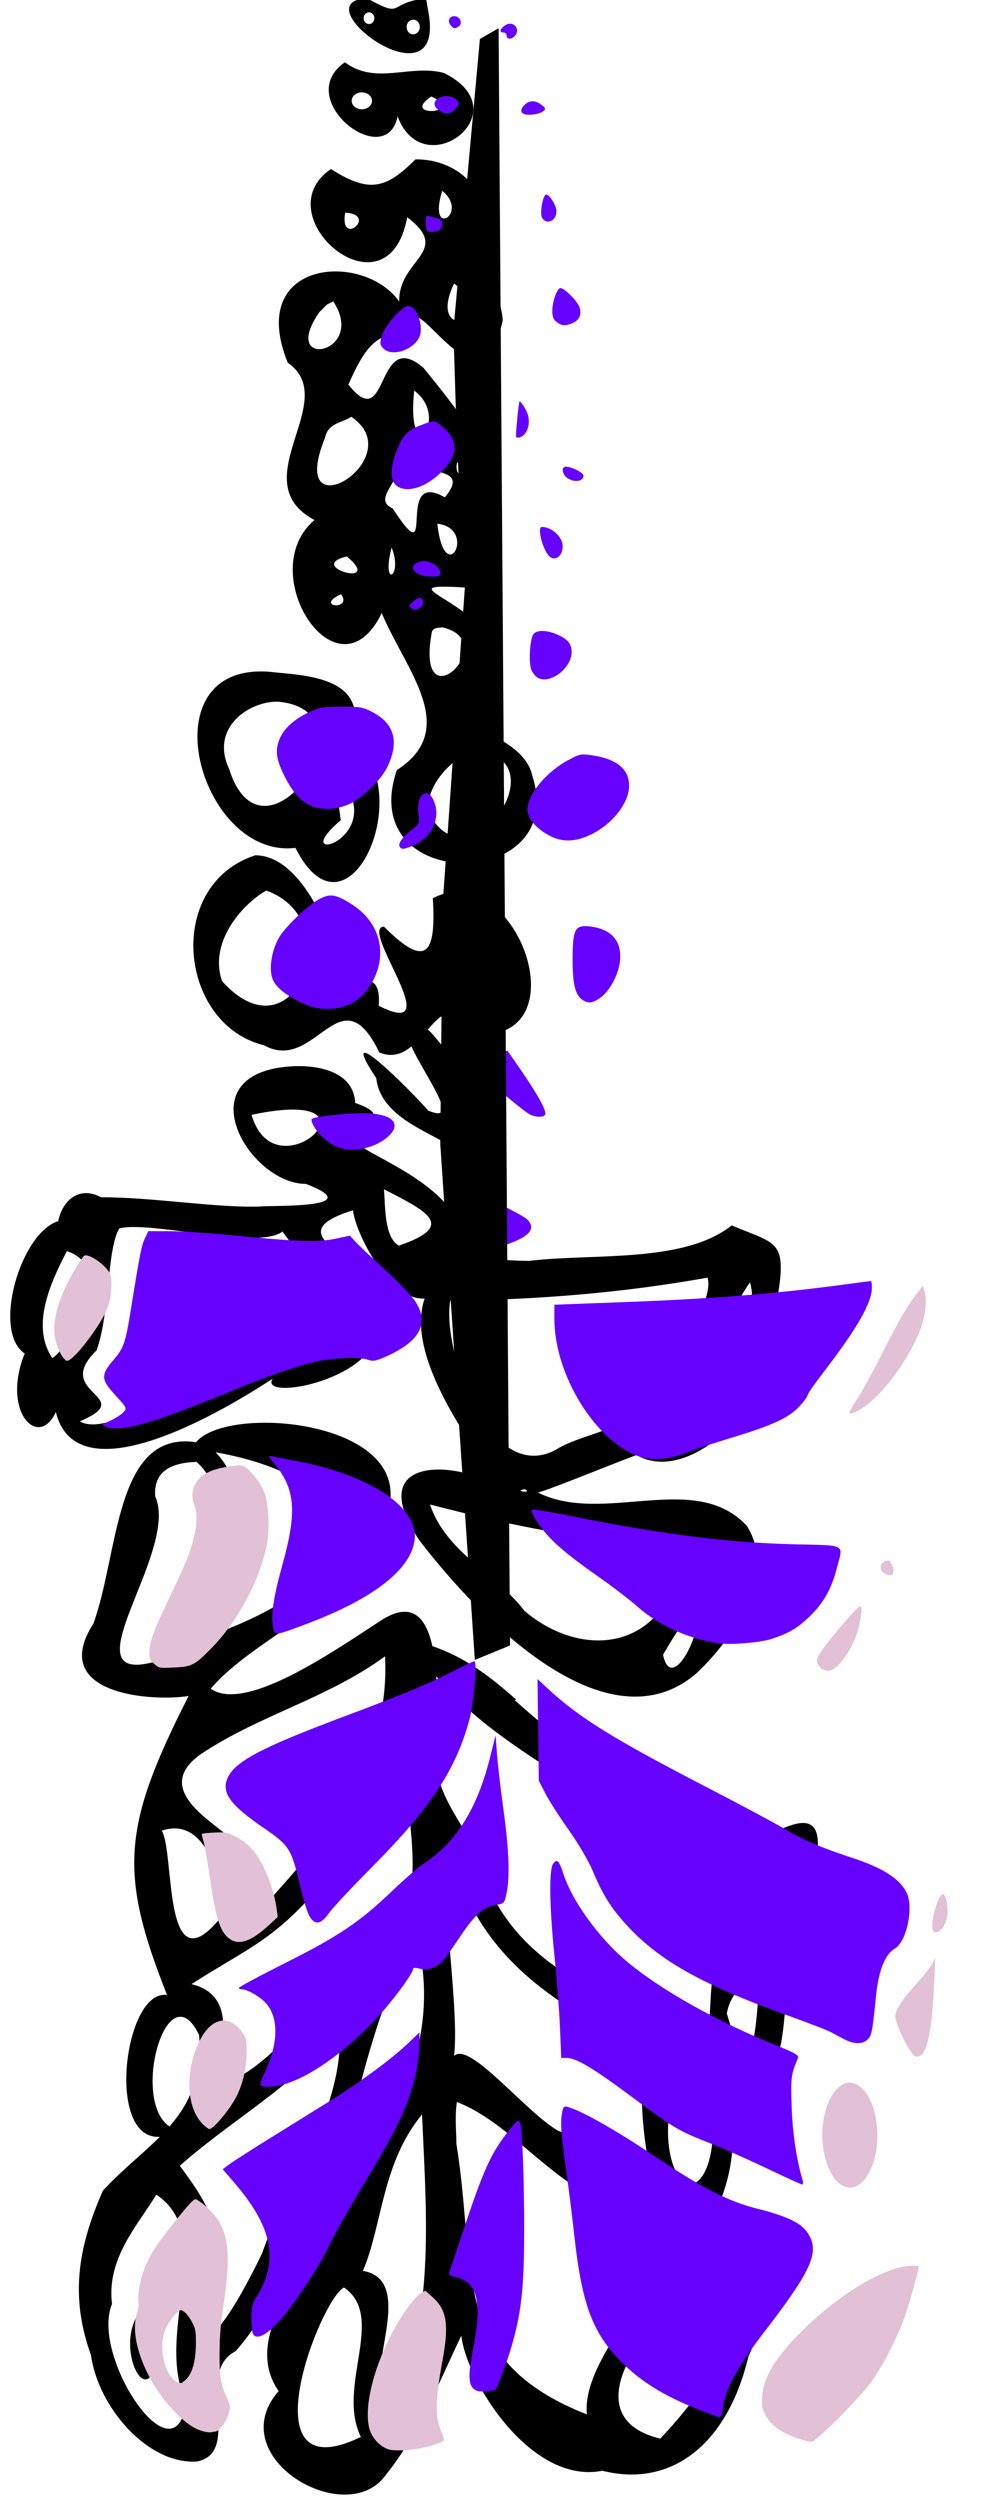 <?xml version="1.0" encoding="UTF-8" standalone="no"?>
<!-- Created with Inkscape (http://www.inkscape.org/) -->

<svg
   xmlns:dc="http://purl.org/dc/elements/1.1/"
   xmlns:cc="http://creativecommons.org/ns#"
   xmlns:rdf="http://www.w3.org/1999/02/22-rdf-syntax-ns#"
   xmlns:svg="http://www.w3.org/2000/svg"
   xmlns="http://www.w3.org/2000/svg"
   xmlns:sodipodi="http://sodipodi.sourceforge.net/DTD/sodipodi-0.dtd"
   xmlns:inkscape="http://www.inkscape.org/namespaces/inkscape"
   version="1.1"
   id="svg109"
   xml:space="preserve"
   width="135.783"
   height="336.479"
   viewBox="0 0 135.783 336.479"
   sodipodi:docname="1_1.svg"
   inkscape:version="0.92.4 (5da689c313, 2019-01-14)"><defs
     id="defs113" /><sodipodi:namedview
     pagecolor="#ffffff"
     bordercolor="#666666"
     borderopacity="1"
     objecttolerance="10"
     gridtolerance="10"
     guidetolerance="10"
     inkscape:pageopacity="0"
     inkscape:pageshadow="2"
     inkscape:window-width="1217"
     inkscape:window-height="812"
     id="namedview111"
     showgrid="false"
     fit-margin-top="0"
     fit-margin-left="0"
     fit-margin-right="0"
     fit-margin-bottom="0"
     inkscape:zoom="1.2642212"
     inkscape:cx="88.7658"
     inkscape:cy="185.16805"
     inkscape:window-x="75"
     inkscape:window-y="14"
     inkscape:window-maximized="0"
     inkscape:current-layer="g117" /><g
     id="g117"
     inkscape:groupmode="layer"
     inkscape:label="Plantos_Test2"
     transform="matrix(1.333,0,0,-1.333,-311.309,1029.318)"><g
       id="g119"
       transform="matrix(610.6,0,0,789.1,0.7,1.4)"><path
         style="fill:#000000;stroke-width:0.48"
         d="M 70.834,0 C 64.186,0.634 67.424,2.809 61.092,0.006 49.737,0.391 74.585,15.382 71.158,1.521 Z m -9.432,1.885 c 0.491,5.904e-4 0.889,0.355 0.889,0.791 1e-5,0.436 -0.398,0.79 -0.889,0.791 -0.492,3.68e-4 -0.891,-0.354 -0.891,-0.791 -9e-6,-0.437 0.399,-0.791 0.891,-0.791 z m 7.316,0.988 c 0.601,-1.338e-4 1.089,0.443 1.088,0.99 -2.85e-4,0.546 -0.487,0.988 -1.088,0.988 -0.601,1.331e-4 -1.088,-0.442 -1.088,-0.988 -9.02e-4,-0.547 0.486,-0.99 1.088,-0.99 z M 57.4,8.611 c -8.79,4.973 6.821,14.842 8.74,7.285 4.282,9.41 20.545,-0.694 7.648,-5.852 C 68.103,8.831 62.565,11.731 57.4,8.611 Z m 2.814,4.051 c 0.928,-2.85e-4 1.681,0.509 1.682,1.137 0.001,0.629 -0.752,1.139 -1.682,1.139 -0.93,2.87e-4 -1.683,-0.51 -1.682,-1.139 2.81e-4,-0.628 0.753,-1.137 1.682,-1.137 z m 11.504,0.551 c 6.001,2.282 -5.371,2.923 0,0 z m -2.641,8.471 c -4.968,4.075 -7.758,4.498 -13.98,1.297 -11.329,6.277 9.412,20.702 12.627,6.488 7.526,4.651 -1.467,5.649 -1.326,11.342 -5.914,-6.778 -25.373,-5.687 -18.449,8.246 9.02,5.074 -7.634,15.928 4.424,21.178 -10.225,7.067 3.867,24.712 11.133,12.521 3.993,7.736 13.077,15.591 2.502,21.137 -7.007,16.682 28.624,16.47 22.424,0.781 C 86.641,97.851 69.174,98.178 80.779,92.84 88.782,82.311 60.161,78.449 77.424,79.324 84.853,75.742 75.599,69.548 83.088,66.479 80.619,59.99 75.468,54.784 70.4,49.734 62.38,44.155 64.787,58.989 57.984,51.996 60.796,46.872 62.666,44.825 68.023,45.15 67.75,35.969 79.454,58.052 83.541,43.35 82.795,35.535 72.644,36.326 80.5,29.475 79.864,23.948 73.983,21.609 69.078,21.684 Z m 4.441,4.227 c 4.588,3.071 -2.519,6.567 0,0 z m -16.059,2.938 c 5.578,0.265 -1.01,4.783 0,0 z m 18.02,9.539 c 8.267,5.306 -4.748,8.069 0,0 z m -19.988,2.42 c 5.695,7.079 -9.128,9.352 -2.279,1.412 l 1.246,-1.002 z m 13.389,12 c 6.135,3.723 -1.382,11.021 0,0 z m -10.414,3.527 c 10.12,5.583 -10.934,16.023 -4.354,2.848 0.529,-2.07 2.841,-2.013 4.354,-2.848 z m 7.914,6.117 c 4.316,1.694 11.916,0.445 7.578,4.734 -8.544,-4.024 -1.01,10.988 -8.643,1.48 -3.475,-1.216 1.545,-3.822 1.064,-6.215 z m 9.625,0.004 c 6.678,1.627 -1.15,3.496 0,0 z m -3.297,8.27 c 6.752,0.655 1.232,8.989 0,0 z m -7.562,3.203 c 1.943,4.04 -1.804,5.605 0,0 z m -7.406,1.203 c 6.342,4.365 -7.066,1.353 0,0 z m -0.969,5.082 c 2.002,2.242 -4.607,1.737 0,0 z m 16.779,4.469 c 10.086,1.854 -4.536,13.294 -1.775,0.736 0.156,-0.801 1.237,-0.647 1.775,-0.736 z m -30.529,5.939 c -18.042,0.439 -9.089,25.26 6.199,23.746 8.742,14.088 20.649,-8.058 9.188,-14.652 3.644,-8.585 -7.99,-8.536 -13.557,-9.059 -0.639,-0.038 -1.248,-0.049 -1.83,-0.035 z m 3.348,4.066 c 16.895,1.255 -2.446,23.757 -8.107,9.07 -3.26,-5.595 3.386,-9.188 8.107,-9.07 z m 31.939,6.621 c 15.512,0.301 -0.467,19.002 -7.055,8.271 -0.572,-4.165 4.82,-7.507 7.055,-8.271 z m -20.484,4.986 c 5.215,7.36 -10.007,10.498 -1.115,4.365 -0.143,-1.743 -1.059,-3.166 1.115,-4.365 z m -15.258,9.07 c -15.037,4.031 -12.617,22.776 1.449,25.576 8.597,3.876 12.598,-9.942 19.1,0.975 2.161,0.716 3.851,0.15 5.311,-0.822 2.089,3.844 8.519,10.647 2.758,8.635 -2.853,-2.717 -15.685,-13.069 -8.582,-4.355 0.63,4.799 7.588,6.864 11.285,8.662 l 3.227,-2.119 c 0.389,-6.943 -2.395,-10.195 -3.596,-10.908 -1.24,-1.21 -1.824,-1.854 -2.404,-2.17 2.327,-2.177 4.345,-3.845 7.508,0.617 18.45,1.37 6.942,-24.059 -6.66,-18.312 0.554,7.407 -0.954,9.644 -8.084,3.83 -4.282,0.08 10.958,15.511 -0.863,10.65 0.627,-7.393 -7.714,0.988 -7.832,-8.91 -2.175,-4.705 -6.494,-11.339 -12.615,-11.348 z m 1.822,4.744 c 13.808,3.997 4.695,23.035 -7.299,12.209 -2.219,-5.12 3.107,-10.227 7.299,-12.209 z m 34,4.297 c 11.961,-0.054 0.08,17.944 -1.238,6.406 0.429,-1.747 -0.762,-5.39 1.238,-6.406 z m -29.246,19.348 c -18.616,0.595 -7.751,15.879 1.836,15.852 10.234,3.221 -4.54,2.894 -7.143,3.02 -6.886,0.324 -18.29,-1.263 -26.766,-1.217 -3.843,-1.675 -6.501,0.664 -7.104,3.209 -6.194,1.53 -11.037,14.794 -5.547,17.826 -3.913,7.86 2.307,12.939 5.154,7.873 3.303,10.956 25.23,1.184 35.875,-4.482 -2.241,2.898 14.989,0.528 17.104,-5.6 7.559,-9.853 -20.264,-12.89 -3.805,-17.082 0.469,3.292 6.255,12.268 11.865,11.875 -3.692,8.717 10.522,22.291 12.309,25.373 -7.176,-3.651 -22.637,-4.24 -13.174,7.201 10.5,11.117 31.089,27.94 45.68,18.008 2.341,-1.69 14.664,-11.904 8.543,-19.93 -8.566,-7.611 -23.783,-0.053 -34.682,-4.555 -0.037,0.322 13.199,-4.093 16.395,-5.023 9.215,4.389 24.388,-8.066 22.877,-19.238 2.355,-9.929 0.737,-8.941 -7.129,-11.674 v 0.002 c -7.954,5.129 -22.8,3.732 -33.484,4.773 -3.158,0.023 -8.226,-0.437 -11.352,-0.242 3.302,-9.567 -18.104,-14.419 -17.195,-15.965 1.929,-2.77 5.295,-3.466 -0.287,-5.055 -0.211,-3.784 -4.989,-5.055 -9.971,-4.949 z m -0.271,5.844 c 11.939,0.043 -3.441,10.484 -6.904,0.707 2.935,-0.508 5.199,-0.713 6.904,-0.707 z m 15.002,10.727 c 6.997,2.939 12.201,4.891 2.457,7.59 -2.444,-1.136 -2.21,-5.35 -2.457,-7.59 z m -40.754,5.09 c 7.071,0.158 20.714,2.773 23.963,0.592 4.922,5.9 17.523,11.831 3.379,16.992 h -0.002 c -8.522,-3.917 -30.489,11.677 -36.912,8.57 9.834,-3.406 -4.74,-3.659 2.758,-9.543 2.219,-4.944 1.71,-13.672 3.764,-16.42 0.745,-0.169 1.793,-0.22 3.051,-0.191 z M 11.406,168.654 c 9.175,2.504 -1.042,14.172 -2.438,14.381 -3.393,-4.142 -0.655,-9.606 2.438,-14.381 z m 106.018,3.574 c 1.207,3.14 -5.698,11.193 -8.49,14.943 -1.438,5.214 -11.864,5.735 -16.627,8.232 -11.108,4.831 -18.908,-13.635 -17.455,-20.096 14.274,-0.083 28.454,-1.03 42.572,-3.08 z m 7.025,0.633 c 2.421,6.407 -8.023,18.355 -10.092,16.986 4.17,-5.23 5.709,-11.967 10.092,-16.986 z m -79.467,18.906 c -0.66,-0.012 -1.313,-0.01 -1.953,0.008 -4.654,0.126 -8.649,1.019 -10.244,2.605 -13.489,-1.642 -12.736,14.833 -16.992,24.412 -7.646,9.653 9.949,10.532 15.752,9.746 -10.966,17.563 -11.601,23.781 -3.566,40.26 -7.045,-0.87 -10.254,19.578 -1.197,19.088 -2.893,2.361 -6.322,4.497 -9.414,7.242 -4.325,7.932 -5.357,14.547 -1.977,22.152 1.183,7.071 9.534,14.831 17.609,14.309 7.573,-1.311 -0.695,-11.877 6.316,-14.836 9.847,-9.001 12.025,-22.854 19.826,-33.332 2.43,-7.815 5.518,-16.418 10.055,-22.721 4.192,12.984 -2.359,23.034 -9.779,33.033 -3.955,8.492 -20.384,19.656 -12.975,28.389 -9.576,8.909 11.222,18.76 17.729,11.293 5.409,-5.47 8.63,-12.137 12.504,-18.768 0.856,6.17 11.533,20.113 23.336,18.195 11.465,2.35 20.744,-3.566 24.193,-15.422 6.178,-10.543 0.3,-19.268 -5.139,-19.947 3.986,-7.432 2.365,-13.326 1.129,-15.5 15.511,1.432 6.315,-19.74 14.377,-28.303 4.466,-13.297 -5.584,-6.379 -11.043,-5.049 -13.88,-3.642 -26.629,-11.29 -38.07,-19.551 0.106,-0.007 0.226,-0.008 0.334,-0.014 -4.757,-3.46 -8.854,-5.823 -13.908,-7.227 -1.053,-3.896 -3.427,-6.227 -8.736,-3.332 -8.157,4.345 -22.286,12.274 -27.949,9.066 8.027,-7.674 25.907,-11.968 29.592,-24.748 1.788,-7.399 -9.903,-10.874 -19.809,-11.051 z m -8.963,3.969 c 24.281,3.52 28.411,15.461 1.125,24.061 -2.429,-6.619 7.318,-16.83 -1.125,-24.061 z m -3.164,1.289 c 8.377,5.913 -0.092,22.568 -7.053,26.938 -14.608,3.193 4.32,-14.859 0.213,-22.297 -0.369,-3.978 3.887,-4.547 6.84,-4.641 z m 54.318,3.678 c 1.495,0.592 -2.074,0.264 0,0 z m -15.682,2.064 c 13.77,2.864 27.691,5.425 41.822,5.07 -1.08,14.298 -15.874,16.375 -26.187,9.244 -4.724,-5.047 -12.936,-7.811 -15.635,-14.314 z m 48.537,7.033 c 2.087,4.46 -3.878,0.413 0,0 z m -3.994,5.963 c 0.628,4.681 -4.655,12.46 -5.967,7.227 1.806,-2.556 3.775,-4.992 5.967,-7.227 z m -51.979,7.439 c 0.843,13.741 -9.017,23.638 -18.344,32.094 -5.324,9.885 -4.403,-5.238 -7.441,-7.734 -3.065,-2.312 -12.752,-6.576 -4.686,-11.203 9.751,-5.286 20.843,-7.44 30.471,-13.156 z m 8.473,2.686 c 8.89,8.917 25.05,14.929 34.654,20.926 6.517,4 19.613,3.271 14.266,14.646 -7.028,3.563 0.59,18.571 -9.766,11.523 -11.464,-4.052 -26.098,-8.339 -31.354,-20.436 -1.831,-6.476 -9.331,-10.57 -7.633,-17.938 -0.02,-2.309 0.093,-5.611 -0.168,-8.723 z m -5.658,7.154 c -0.133,7.521 3.108,16.742 1.082,23.021 -6.406,-0.487 -6.47,11.095 -12.158,8.426 -2.901,7.095 -15.858,17.965 -20.844,15.959 2.594,-4.87 4.561,-11.69 -2.934,-13.111 9.742,-5.119 14.745,-6.116 23.729,-15.766 7.252,-4.066 9.727,-10.831 11.125,-18.529 z m -37.764,13.328 c 5.596,-0.075 7.885,6.766 8.357,11.373 -10.389,11.129 -8.108,-8.154 -10.369,-11.072 0.769,-0.197 1.433,-0.293 2.012,-0.301 z m 46.166,3.758 c 4.466,14.761 19.784,21.113 32.684,26.352 -2.428,1.496 -1.334,12.636 0.465,17.424 -5.387,-2.307 -10.804,-5.331 -15.813,-6.871 -5.485,-2.651 -14.625,-12.089 -17.127,-10.027 1.047,-7.512 -3.382,-26.733 -0.209,-26.877 z m 51.967,4.469 c 2.274,5.269 -3.819,8.56 -0.527,0.381 z m -1.145,8.445 c -0.221,5.21 -0.525,22.116 -5.473,8.246 0.698,-3.484 4.638,-4.796 5.473,-8.246 z m -95.963,8.682 c 1.017,-0.023 2.107,0.692 3.16,2.477 0.491,5.688 -1.684,9.281 -4.912,12.299 -5.189,-2.861 -2.298,-14.682 1.752,-14.775 z m 26.482,1.729 c 0.384,11.657 -8.813,20.204 -12.887,30.084 -2.133,3.64 -11.097,18.038 -9.693,6.344 5.7,-7.385 0.15,-13.603 -3.947,-18.094 8.705,-6.282 18.846,-10.654 26.527,-18.334 z m 57.977,6.674 c 2.046,4.5e-4 3.705,3.161 3.705,7.061 2.9e-4,3.9 -1.659,7.062 -3.705,7.062 -2.047,0.002 -3.707,-3.161 -3.707,-7.062 2.6e-4,-3.901 1.66,-7.062 3.707,-7.061 z m -38.646,3.074 c 9.882,3.108 16.913,12.668 28.328,14.42 15.549,4.62 -8.005,17.674 -6.814,27.637 -22.86,-7.304 -18.175,-19.428 -21.592,-36.418 -0.032,-1.876 -0.268,-3.774 0.078,-5.639 z m -5.768,1.68 c 0.635,12.106 2.061,25.421 -3.4,36.566 -9.153,2.453 3.938,-14.127 -6.383,-15.512 3.254,-6.224 3.111,-14.487 9.783,-21.055 z m -43.973,10.785 c 10.168,5.581 -0.456,18.593 4.92,27.992 -1.802,10.872 -15.89,-6.19 -12.256,-13.258 -0.921,-6.106 4.149,-10.483 7.336,-14.734 z m 96.389,9.059 c 0.509,-0.038 0.945,0.009 1.291,0.15 -2.823,12.162 -6.447,16.768 -14.27,23.646 -18.612,-3.664 5.348,-23.231 12.979,-23.797 z m -65.322,3.451 c 7.029,3.948 -1.328,13.36 2.787,20.113 -19.359,7.644 -6.57,-18.756 -2.787,-20.113 z m -32.879,2.471 c -6.499,4.655 1.51,17.046 2.246,4.334 -0.089,-1.611 -0.641,-3.581 -2.246,-4.334 z"
         transform="matrix(0.001,0,0,-9.504499e-4,0.381,0.977)"
         id="path123"
         inkscape:connector-curvature="0"
         sodipodi:nodetypes="cccccccccccccccccccccccccccccccccccccccccccccccccccccccccccccccccccccccccccscccsccccccccccccccccccccccccccccccccccccccccccccccccccccccccccccccccccccccccccccccccccccccccccccccccccccccccccccccccccccccccccccccccccccccccccccccccccccccccccccccccccccccccccccccccccccccccccccccccccccccccc" /></g><g
       id="g1109"
       style="fill:#fe00ff;fill-opacity:1" /><path
       id="path1128"
       transform="matrix(0.75,0,0,-0.75,233.482,771.989)"
       style="fill:#6600ff;fill-opacity:1;stroke-width:0;stroke-miterlimit:4;stroke-dasharray:none"
       d="m 69.616,58.548 c -0.098,-0.158 0.36,-4.788 0.473,-4.788 0.162,0 0.85,1.069 1.052,1.636 0.373,1.045 0.192,2.192 -0.451,2.863 -0.356,0.371 -0.928,0.525 -1.074,0.289 z M 65.445,167.158 c -0.839,-0.997 -1.199,-2.184 -1.465,-4.82 -0.139,-1.376 -0.1,-1.888 0.142,-1.888 0.594,0 6.286,2.801 6.94,3.415 1.24,1.165 0.502,2.23 -2.253,3.25 -2.639,0.977 -2.578,0.976 -3.363,0.043 z m 6.113,-17.332 c -0.308,-0.133 -1.629,-1.141 -2.936,-2.241 -1.307,-1.1 -3.1,-2.525 -3.984,-3.167 -1.131,-0.821 -1.587,-1.329 -1.538,-1.716 0.06,-0.473 0.301,-0.553 1.747,-0.577 1.012,-0.017 2.049,-0.223 2.613,-0.52 0.514,-0.271 0.964,-0.452 0.999,-0.402 3.803,5.375 5.389,8.085 5.05,8.633 -0.201,0.325 -1.187,0.32 -1.95,-0.01 z m -6.54,-13.483 -1.227,-0.271 0.197,-3.111 c 0.108,-1.711 0.268,-3.467 0.355,-3.902 0.155,-0.775 0.179,-0.757 1.148,0.828 1.169,1.913 2.278,4.468 2.281,5.255 0.005,1.24 -0.863,1.619 -2.754,1.201 z M 55.477,81.576 c -0.358,-0.24 -0.323,-0.362 0.241,-0.835 0.804,-0.674 1.121,-0.696 1.352,-0.094 0.108,0.282 -0.025,0.607 -0.342,0.839 -0.615,0.45 -0.703,0.456 -1.25,0.089 z m 1.398,-4.383 c -1.551,-0.57 -1.542,-1.56 0.016,-1.903 0.988,-0.217 2.501,0.727 2.501,1.561 0,0.442 -0.191,0.536 -1.049,0.518 -0.577,-0.012 -1.238,-0.091 -1.468,-0.176 z M 61.152,1.93 c -0.567,0.074 -0.795,0.689 -0.359,1.215 0.396,0.477 0.55,0.5 1.074,0.168 0.566,-0.359 0.266,-1.277 -0.451,-1.379 -0.094,-0.013 -0.183,-0.014 -0.264,-0.004 z m 7.75,1.012 c -0.247,-0.027 -0.523,0.037 -0.797,0.229 -0.699,0.49 -0.788,0.951 -0.184,0.951 0.231,0 0.42,0.187 0.42,0.418 0,0.503 0.596,0.551 1.062,0.084 0.705,-0.705 0.238,-1.601 -0.502,-1.682 z m -8.695,9.734 c -0.235,-7.64e-4 -0.469,0.036 -0.682,0.117 -1.017,0.387 -1.194,1.098 -0.428,1.719 0.35,0.284 0.861,0.516 1.135,0.516 0.781,0 1.799,-0.96 1.592,-1.5 -0.195,-0.509 -0.912,-0.849 -1.617,-0.852 z m 11.662,0.701 c -0.375,-0.008 -0.729,0.138 -1.059,0.436 -0.646,0.584 -0.654,1.132 -0.021,1.311 0.688,0.194 2.039,-0.037 2.512,-0.43 0.337,-0.279 0.297,-0.409 -0.254,-0.832 -0.409,-0.314 -0.803,-0.476 -1.178,-0.484 z m 1.799,12.557 c -0.428,0 -0.887,2.488 -0.568,3.084 0.586,1.094 1.953,0.488 1.953,-0.865 0,-0.726 -0.932,-2.219 -1.385,-2.219 z m -15.939,2.871 c -0.256,-0.006 -0.293,0.2 -0.293,0.84 0,0.523 0.083,1.034 0.186,1.137 0.304,0.304 1.353,0.213 1.715,-0.148 0.493,-0.493 0.41,-1.285 -0.152,-1.441 -0.269,-0.075 -0.773,-0.219 -1.119,-0.318 -0.141,-0.041 -0.25,-0.066 -0.336,-0.068 z m 17.861,9.713 c -0.442,0 -1.096,1.82 -1.096,3.053 0,0.832 0.156,1.221 0.621,1.547 0.723,0.506 1.042,0.532 2,0.168 1.032,-0.392 1.42,-1.272 1.004,-2.277 -0.348,-0.839 -2.024,-2.49 -2.529,-2.49 z m -20.436,2.414 c -0.075,-0.006 -0.151,-2.87e-4 -0.227,0.02 -0.893,0.233 -3.015,2.715 -3.389,3.963 -0.305,1.02 -0.286,1.218 0.162,1.713 1.058,1.169 3.911,0.341 4.832,-1.404 0.729,-1.382 -0.254,-4.205 -1.379,-4.291 z m 3.416,15.545 c -0.364,-0.034 -0.825,0.146 -1.777,0.502 -1.824,0.682 -2.431,1.322 -3.273,3.451 -0.89,2.249 -0.904,3.981 -0.039,4.682 1.339,1.085 3.957,0.289 6.1,-1.854 2.245,-2.245 2.304,-4.146 0.188,-6.004 -0.566,-0.497 -0.833,-0.744 -1.197,-0.777 z m 17.75,6.092 c -0.646,0 -0.515,1.027 0.193,1.523 0.932,0.653 2.176,0.476 2.176,-0.309 0,-0.407 -1.575,-1.215 -2.369,-1.215 z m -3.242,8.111 c -0.626,-10e-7 0.023,2.772 0.896,3.824 0.767,0.924 1.918,0.191 1.918,-1.223 0,-1.242 -1.47,-2.602 -2.814,-2.602 z M 73.25,84.689 c -0.575,-0.019 -1.037,0.11 -1.27,0.391 -0.504,0.607 -0.707,3.874 -0.301,4.854 0.185,0.448 0.612,0.945 0.947,1.105 1.641,0.786 4.408,-1.337 4.467,-3.428 0.033,-1.155 -0.444,-1.765 -1.9,-2.428 C 74.512,84.873 73.825,84.708 73.25,84.689 Z M 46.109,94.873 c -2.431,-0.002 -3,0.092 -4.348,0.725 -2.104,0.987 -3.494,2.27 -4.059,3.748 -0.573,1.502 -0.399,2.687 0.721,4.904 1.074,2.128 2.12,3.317 3.479,3.955 1.442,0.678 3.764,0.538 5.465,-0.33 1.757,-0.896 4.083,-3.209 4.891,-4.863 1.613,-3.304 1,-5.77 -1.814,-7.301 -1.416,-0.77 -1.76,-0.836 -4.334,-0.838 z m 32.398,6.443 c -0.509,0.046 -0.935,0.259 -1.816,0.729 -3.028,1.614 -5.53,4.637 -5.547,6.701 -0.01,1.206 1.32,2.703 3.209,3.611 1.622,0.78 3.323,0.701 5.314,-0.25 2.911,-1.389 5.174,-4.27 5.174,-6.586 0,-2.187 -1.591,-3.548 -4.74,-4.055 -0.43,-0.069 -0.759,-0.121 -1.037,-0.145 -0.208,-0.018 -0.387,-0.021 -0.557,-0.006 z m -21.018,5.195 c -0.677,-0.01 -1.259,1.125 -1.041,2.713 0.185,1.347 0.173,1.38 -0.955,2.273 -1.24,0.982 -1.818,1.823 -1.551,2.256 0.231,0.374 0.54,0.345 1.748,-0.16 2.7,-1.128 3.921,-3.96 2.715,-6.293 -0.281,-0.543 -0.608,-0.784 -0.916,-0.789 z m -12.855,13.787 c -0.46,0.006 -0.902,0.154 -1.432,0.424 -1.504,0.767 -4.645,3.732 -5.5,5.191 -0.955,1.63 -1.378,3.91 -0.992,5.344 0.34,1.264 1.69,2.402 4.275,3.605 1.037,0.483 1.975,0.693 3.104,0.695 2.919,0.005 5.002,-1.296 6.33,-3.953 1.868,-3.739 0.732,-7.737 -2.857,-10.059 -1.348,-0.872 -2.162,-1.258 -2.928,-1.248 z m 34.268,4.123 c -1.418,0.003 -1.658,0.877 -1.674,4.367 -0.015,3.321 0.341,4.864 1.266,5.512 0.82,0.575 1.351,0.529 2.432,-0.209 1.276,-0.871 2.523,-3.193 2.693,-5.018 0.248,-2.661 -1.157,-4.265 -4.035,-4.605 -0.253,-0.03 -0.479,-0.047 -0.682,-0.047 z m -29.762,25.178 c -2.522,-0.01 -7.088,0.487 -7.088,0.834 0,1.103 1.959,3.173 3.535,3.734 1.423,0.507 2.486,0.502 4.25,-0.021 1.762,-0.523 3.402,-1.876 3.402,-2.807 0,-0.95 -1.025,-1.502 -3.162,-1.701 -0.258,-0.024 -0.577,-0.038 -0.938,-0.039 z m 68.291,22.598 c -0.072,0 -1.488,0.185 -3.146,0.41 -9.489,1.291 -18.174,1.989 -30.352,2.439 l -9.16,0.338 0.004,1.971 c 0.016,7.555 5.643,16.575 11.543,18.504 1.644,0.537 4.201,0.319 6.213,-0.527 0.923,-0.388 3.628,-1.293 6.012,-2.01 5.572,-1.675 7.817,-2.706 9.234,-4.244 0.613,-0.665 1.113,-1.347 1.113,-1.518 0,-0.17 0.986,-1.589 2.191,-3.152 4.461,-5.788 6.456,-9.274 6.471,-11.303 0.004,-0.5 -0.051,-0.908 -0.123,-0.908 z m -80.988,23.559 c -0.209,0.019 -0.02,0.274 0.682,1.131 2.722,3.322 2.97,6.416 1.068,13.271 -1.273,4.587 -1.639,6.96 -1.332,8.598 0.229,1.221 0.183,1.225 4.354,-0.334 8.978,-3.357 14.069,-7.236 14.703,-11.201 0.716,-4.481 -5.884,-8.924 -16.102,-10.836 -1.307,-0.245 -2.673,-0.508 -3.035,-0.584 -0.154,-0.032 -0.268,-0.051 -0.338,-0.045 z m 35.35,7.225 c -0.063,0.004 -0.096,0.014 -0.096,0.031 0,0.469 0.796,1.8 1.781,2.979 1.385,1.658 3.45,3.372 7.309,6.068 1.846,1.29 4.208,3.104 5.252,4.031 2.709,2.406 6.709,4.226 10.688,4.865 1.678,0.27 5.877,-0.077 7.436,-0.615 2.345,-0.809 3.291,-1.37 4.93,-2.92 1.891,-1.789 3.017,-3.756 3.721,-6.506 0.881,-3.445 1.511,-3.098 -5.947,-3.281 -8.796,-0.216 -18.072,-1.41 -30.482,-3.926 -2.254,-0.457 -4.151,-0.753 -4.59,-0.727 z M 63.998,223.375 c -0.128,0 -1.438,0.62 -2.912,1.377 -3.163,1.625 -6.789,3.128 -14.418,5.982 -11.436,4.279 -15.009,6.169 -15.957,8.438 -0.806,1.93 0.413,3.583 4.91,6.662 3.453,2.364 3.734,2.81 4.879,7.768 0.412,1.781 0.994,3.645 1.297,4.143 0.739,1.216 1.534,1.07 2.623,-0.482 0.467,-0.666 3.06,-3.434 5.76,-6.152 7.914,-7.967 11.357,-13.179 13.152,-19.904 0.587,-2.2 1.066,-7.83 0.666,-7.83 z m 8.502,2.404 0.088,6.838 0.088,6.838 0.854,1.678 c 0.469,0.923 1.893,3.149 3.164,4.947 1.347,1.905 2.71,4.23 3.268,5.572 1.285,3.094 2.443,4.944 4.516,7.215 4.365,4.783 10.172,8.05 21.619,12.158 2.846,1.021 5.552,2.07 6.014,2.33 0.461,0.26 1.278,0.693 1.816,0.963 1.291,0.647 2.393,0.638 3.057,-0.025 0.556,-0.556 0.628,-0.926 1.131,-5.893 0.344,-3.396 1.212,-5.561 2.547,-6.35 1.605,-0.948 2.558,-5.636 1.541,-7.578 -0.986,-1.883 -3.244,-3.3 -7.436,-4.67 -4.012,-1.311 -6.389,-2.333 -9.053,-3.895 -1.405,-0.824 -6.078,-3.321 -10.385,-5.549 -12.68,-6.558 -17.24,-9.387 -21.482,-13.328 z m -5.646,7.568 -0.781,3.109 c -1.723,6.859 -4.62,11.427 -9.057,14.285 -0.615,0.396 -2.507,2.046 -4.203,3.666 -4.286,4.093 -7.135,6.004 -14.324,9.611 -3.422,1.717 -6.222,3.217 -6.223,3.332 -4.7e-4,0.115 0.193,0.209 0.43,0.209 0.755,0 2.551,1.066 3.303,1.959 1.707,2.029 1.546,5.66 -0.426,9.586 -0.292,0.582 -0.446,1.197 -0.342,1.365 0.12,0.195 0.755,0.246 1.752,0.143 3.355,-0.346 8.566,-3.698 13.238,-8.518 2.342,-2.415 5.537,-6.655 5.537,-7.348 10e-7,-0.123 0.391,-0.112 0.871,0.025 1.021,0.293 2.328,-0.16 3.162,-1.096 0.296,-0.333 1.304,-1.754 2.238,-3.158 1.981,-2.978 3.269,-4.128 4.865,-4.342 1.102,-0.148 1.145,-0.193 1.432,-1.529 0.471,-2.197 0.337,-5.863 -0.41,-11.277 -0.382,-2.769 -0.778,-6.157 -0.879,-7.529 z m 8.15,16.939 c -0.119,0.027 -0.245,0.144 -0.389,0.338 -0.581,0.787 -0.511,5.842 0.174,12.461 0.31,2.999 0.642,7.309 0.736,9.578 l 0.172,4.125 h 0.742 c 1.279,0 3.546,1.358 8.838,5.287 5.643,4.19 6.212,4.526 10.471,6.191 1.615,0.631 5.013,2.136 7.551,3.344 2.538,1.208 4.724,2.205 4.857,2.217 0.133,0.012 0.157,-0.263 0.055,-0.609 -0.801,-2.698 -1.324,-6.175 -1.461,-9.717 -0.155,-3.998 -0.086,-4.533 0.854,-6.723 0.145,-0.338 -0.461,-0.689 -2.828,-1.637 -8.146,-3.262 -15.955,-7.666 -20.492,-11.557 -3.629,-3.112 -7.134,-7.992 -8.281,-11.533 -0.37,-1.141 -0.621,-1.684 -0.881,-1.762 -0.039,-0.012 -0.077,-0.013 -0.117,-0.004 z m -18.408,23.061 -1.607,1.533 c -2.138,2.036 -6.466,5.226 -10.42,7.68 -1.768,1.097 -5.354,3.322 -7.969,4.943 -2.615,1.622 -5.151,3.246 -5.635,3.607 l -0.879,0.658 1.557,1.809 c 5.18,6.018 6.055,10.533 2.982,15.4 -0.524,0.83 -0.682,1.462 -0.682,2.74 0,0.913 0.077,1.86 0.17,2.104 0.364,0.948 1.57,0.495 3.234,-1.217 1.98,-2.036 5.806,-7.765 7.205,-10.787 0.57,-1.231 2.514,-4.678 4.32,-7.662 3.562,-5.884 5.105,-8.79 6.176,-11.635 0.894,-2.376 1.547,-5.576 1.547,-7.58 z m 19.646,9.979 c -0.254,0.022 -0.341,0.284 -0.463,1.047 -0.21,1.314 -0.077,2.929 0.688,8.357 0.292,2.076 0.731,5.6 0.975,7.83 1.039,9.498 2.499,13.363 6.545,17.34 2.508,2.465 5.468,4.303 9.691,6.016 1.677,0.68 3.189,1.241 3.359,1.246 0.171,0.005 0.388,-0.651 0.482,-1.459 0.257,-2.203 2.037,-5.486 5.193,-9.578 6.977,-9.046 7.978,-11.383 6.006,-14.033 -0.857,-1.152 -2.897,-2.086 -6.523,-2.99 -4.028,-1.004 -7.489,-2.779 -14.277,-7.326 -5.023,-3.364 -9.467,-5.868 -11.359,-6.4 -0.129,-0.036 -0.232,-0.056 -0.316,-0.049 z m -6.334,1.934 c -0.297,0.007 -0.804,0.704 -1.736,1.916 -1.912,2.485 -3.039,4.983 -5.301,11.748 -1.15,3.439 -2.162,6.454 -2.248,6.701 -0.116,0.332 0.069,0.496 0.703,0.623 3.029,0.606 3.751,3.277 2.541,9.414 -0.832,4.219 -0.714,5.487 0.559,5.969 0.341,0.129 2.267,-0.022 2.418,-0.189 0.251,-0.278 1.64,-4.024 2.166,-5.84 1.318,-4.547 1.685,-7.895 1.697,-15.461 0.006,-3.845 -0.095,-8.851 -0.227,-11.125 -0.153,-2.636 -0.19,-3.765 -0.572,-3.756 z M 14.227,191.784 c -0.487,-0.199 -0.397,-0.3 0.699,-0.783 0.692,-0.305 1.489,-0.812 1.771,-1.127 0.503,-0.563 0.485,-0.603 -1.049,-2.271 -1.977,-2.15 -2.016,-2.742 -0.313,-4.737 1.439,-1.686 1.643,-2.282 2.408,-7.034 1.157,-7.188 1.401,-8.42 1.855,-9.372 l 0.465,-0.976 2.955,0.005 c 1.625,0.003 5.346,0.246 8.268,0.54 8.559,0.861 11.727,0.97 13.983,0.48 l 1.958,-0.425 0.699,0.781 c 0.385,0.43 2.166,2.119 3.958,3.754 1.792,1.635 3.649,3.561 4.125,4.28 1.985,2.997 0.677,5.435 -4.032,7.517 -1.203,0.532 -1.679,0.617 -2.248,0.401 -1.174,-0.446 -4.854,-0.31 -7.257,0.268 -2.838,0.683 -6.098,1.831 -11.746,4.137 -10.588,4.323 -14.463,5.394 -16.5,4.561 z" /><path
       style="fill:#000000;fill-opacity:1;stroke:none;stroke-width:4.2;stroke-linecap:butt;stroke-linejoin:miter;stroke-miterlimit:4;stroke-dasharray:none;stroke-opacity:1"
       d="m 285.079,606.045 -3.555,-1.459 -3.493,52.085 0.234,24.094 2.252,32.123 -0.81,14.635 -0.348,11.338 2.678,29.386 1.888,1.086"
       id="path167"
       inkscape:connector-curvature="0"
       sodipodi:nodetypes="ccccccccc" /><path
       id="path1170"
       transform="matrix(0.75,0,0,-0.75,233.482,771.989)"
       style="fill:#e2c0d5;fill-opacity:1;stroke:none;stroke-width:0;stroke-miterlimit:4;stroke-dasharray:none;stroke-opacity:1"
       d="m 8.316,182.098 c -1.682,-2.911 -1.079,-6.447 1.99,-11.683 0.5,-0.853 1.02,-1.594 1.154,-1.645 0.703,-0.27 2.993,1.388 3.454,2.499 0.351,0.847 0.156,3.236 -0.376,4.601 -0.916,2.353 -4.537,7.07 -5.428,7.07 -0.17,0 -0.527,-0.378 -0.794,-0.84 z m 106.214,7.843 c -0.067,-0.067 0.368,-0.846 0.967,-1.732 0.598,-0.886 2.022,-3.465 3.163,-5.73 2.384,-4.729 3.614,-6.871 4.885,-8.507 l 0.898,-1.155 0.232,0.859 c 0.289,1.072 0.121,2.867 -0.426,4.544 -1.284,3.931 -5.096,9.225 -7.987,11.092 -0.883,0.57 -1.549,0.812 -1.732,0.63 z m -93.687,33.788 c -0.589,-0.526 -0.656,-0.693 -0.636,-1.578 0.032,-1.394 0.595,-2.924 2.711,-7.36 2.302,-4.827 2.796,-6.037 3.278,-8.024 0.451,-1.862 0.478,-3.256 0.084,-4.351 -0.404,-1.121 -0.354,-2.053 0.16,-2.959 0.678,-1.198 1.936,-1.868 4.2,-2.238 1.738,-0.284 1.956,-0.284 2.436,-2.5e-4 0.84,0.497 2.127,2.194 2.615,3.449 0.547,1.407 0.743,4.713 0.396,6.703 -0.823,4.729 -3.907,10.583 -7.497,14.234 -2.277,2.315 -2.663,2.516 -5.051,2.622 -2.035,0.09 -2.038,0.09 -2.695,-0.498 z m 31.582,105.752 c -0.935,-0.303 -1.852,-1.138 -2.326,-2.118 -1.153,-2.381 -0.121,-7.736 2.489,-12.926 1.415,-2.812 3.242,-5.402 4.216,-5.976 l 0.586,-0.345 0.998,0.897 c 1.889,1.698 2.201,3.683 1.326,8.431 -1.025,5.564 -1.053,7.662 -0.127,9.755 0.226,0.512 0.364,1.007 0.306,1.102 -0.058,0.094 -0.836,0.4 -1.729,0.68 -1.761,0.552 -4.77,0.814 -5.739,0.5 z m -25.053,-2.452 c -1.199,-0.324 -2.423,-1.199 -3.968,-2.836 -3.796,-4.024 -5.972,-9.879 -4.852,-13.055 0.156,-0.443 0.235,-1.162 0.181,-1.656 -0.128,-1.177 0.39,-3.518 1.125,-5.09 0.796,-1.702 1.812,-3.171 4.295,-6.215 1.682,-2.062 2.118,-2.489 2.391,-2.342 0.817,0.44 2.086,1.604 2.719,2.494 1.651,2.322 1.895,5.287 0.952,11.565 -0.417,2.774 -0.55,4.399 -0.554,6.724 -0.004,3.224 0.121,3.966 1.009,5.964 0.485,1.092 0.49,1.146 0.189,2.179 -0.307,1.055 -1.302,2.337 -1.814,2.337 -0.141,0 -0.375,0.038 -0.52,0.086 -0.145,0.047 -0.664,-0.023 -1.154,-0.155 z m -2.173,-7.021 c 0.812,-0.812 1.266,-2.513 1.276,-4.775 0.007,-1.678 -0.05,-1.989 -0.537,-2.913 -0.3,-0.569 -0.772,-1.183 -1.048,-1.364 -0.49,-0.321 -0.52,-0.313 -1.193,0.34 -0.38,0.368 -0.927,1.153 -1.216,1.744 -1.314,2.685 -0.075,7.362 1.991,7.52 0.09,0.007 0.417,-0.241 0.728,-0.551 z m 2.012,-34.521 c -1.741,-1.889 -2.12,-5.749 -0.919,-9.363 1.487,-4.476 4.306,-5.703 6.415,-2.791 0.564,0.778 0.599,0.935 0.599,2.645 0,2.122 -0.481,4.244 -1.354,5.973 -0.868,1.719 -3.097,4.411 -3.652,4.411 -0.155,0 -0.645,-0.393 -1.088,-0.874 z m 3.967,-24.625 c -1.404,-0.877 -1.99,-2.612 -2.82,-8.346 -0.331,-2.285 -0.729,-4.523 -0.883,-4.972 -0.155,-0.449 -0.234,-0.864 -0.176,-0.922 0.058,-0.058 0.816,-0.138 1.684,-0.177 1.445,-0.066 1.684,-0.019 2.839,0.549 0.794,0.391 1.599,0.997 2.174,1.636 1.555,1.729 2.975,5.192 3.379,8.237 l 0.124,0.938 -1.213,1.123 c -2.248,2.082 -3.882,2.7 -5.108,1.934 z m 94.572,-1.407 c -0.31,-0.975 0.704,-4.575 1.322,-4.694 0.515,-0.099 0.876,1.915 0.577,3.212 -0.359,1.554 -1.575,2.503 -1.899,1.481 z m -2.406,17.089 c -0.635,-0.259 -2.633,-4.315 -2.633,-5.345 0,-0.859 0.93,-2.312 2.726,-4.257 0.974,-1.055 1.968,-2.301 2.21,-2.769 l 0.439,-0.851 -0.123,2.966 c -0.319,7.656 -1.136,10.859 -2.618,10.255 z m -9.885,17.343 c -1.844,-1.124 -2.989,-5.061 -2.46,-8.461 0.316,-2.029 0.932,-3.534 1.805,-4.407 0.937,-0.937 1.711,-1.13 2.681,-0.67 2.642,1.254 3.705,7.471 1.941,11.35 -1.033,2.271 -2.501,3.081 -3.966,2.187 z m -5.996,34.08 c -2.12,-0.722 -3.525,-1.741 -4.221,-3.061 -0.505,-0.958 -0.555,-1.221 -0.478,-2.478 0.162,-2.642 1.755,-5.276 5.374,-8.887 4.82,-4.81 10.879,-8.489 14.402,-8.745 0.734,-0.053 1.334,-0.018 1.333,0.078 -0.004,0.412 -1.026,4.144 -1.677,6.127 -0.958,2.917 -3.172,7.306 -4.779,9.472 -1.75,2.36 -7.416,8.011 -8.026,8.004 -0.246,-0.003 -1.114,-0.232 -1.929,-0.51 z m 11.71,-116.466 c -0.807,-0.565 -0.396,-1.67 0.62,-1.67 0.335,0 0.813,1.252 0.646,1.689 -0.144,0.376 -0.713,0.367 -1.266,-0.019 z m -8.451,12.834 c -0.75,-0.75 -0.744,-1.23 0.031,-2.314 1.623,-2.271 4.895,-6.059 5.232,-6.059 0.256,0 0.214,0.884 -0.12,2.472 -0.614,2.925 -2.842,6.229 -4.2,6.229 -0.339,0 -0.763,-0.147 -0.943,-0.327 z" /></g></svg>